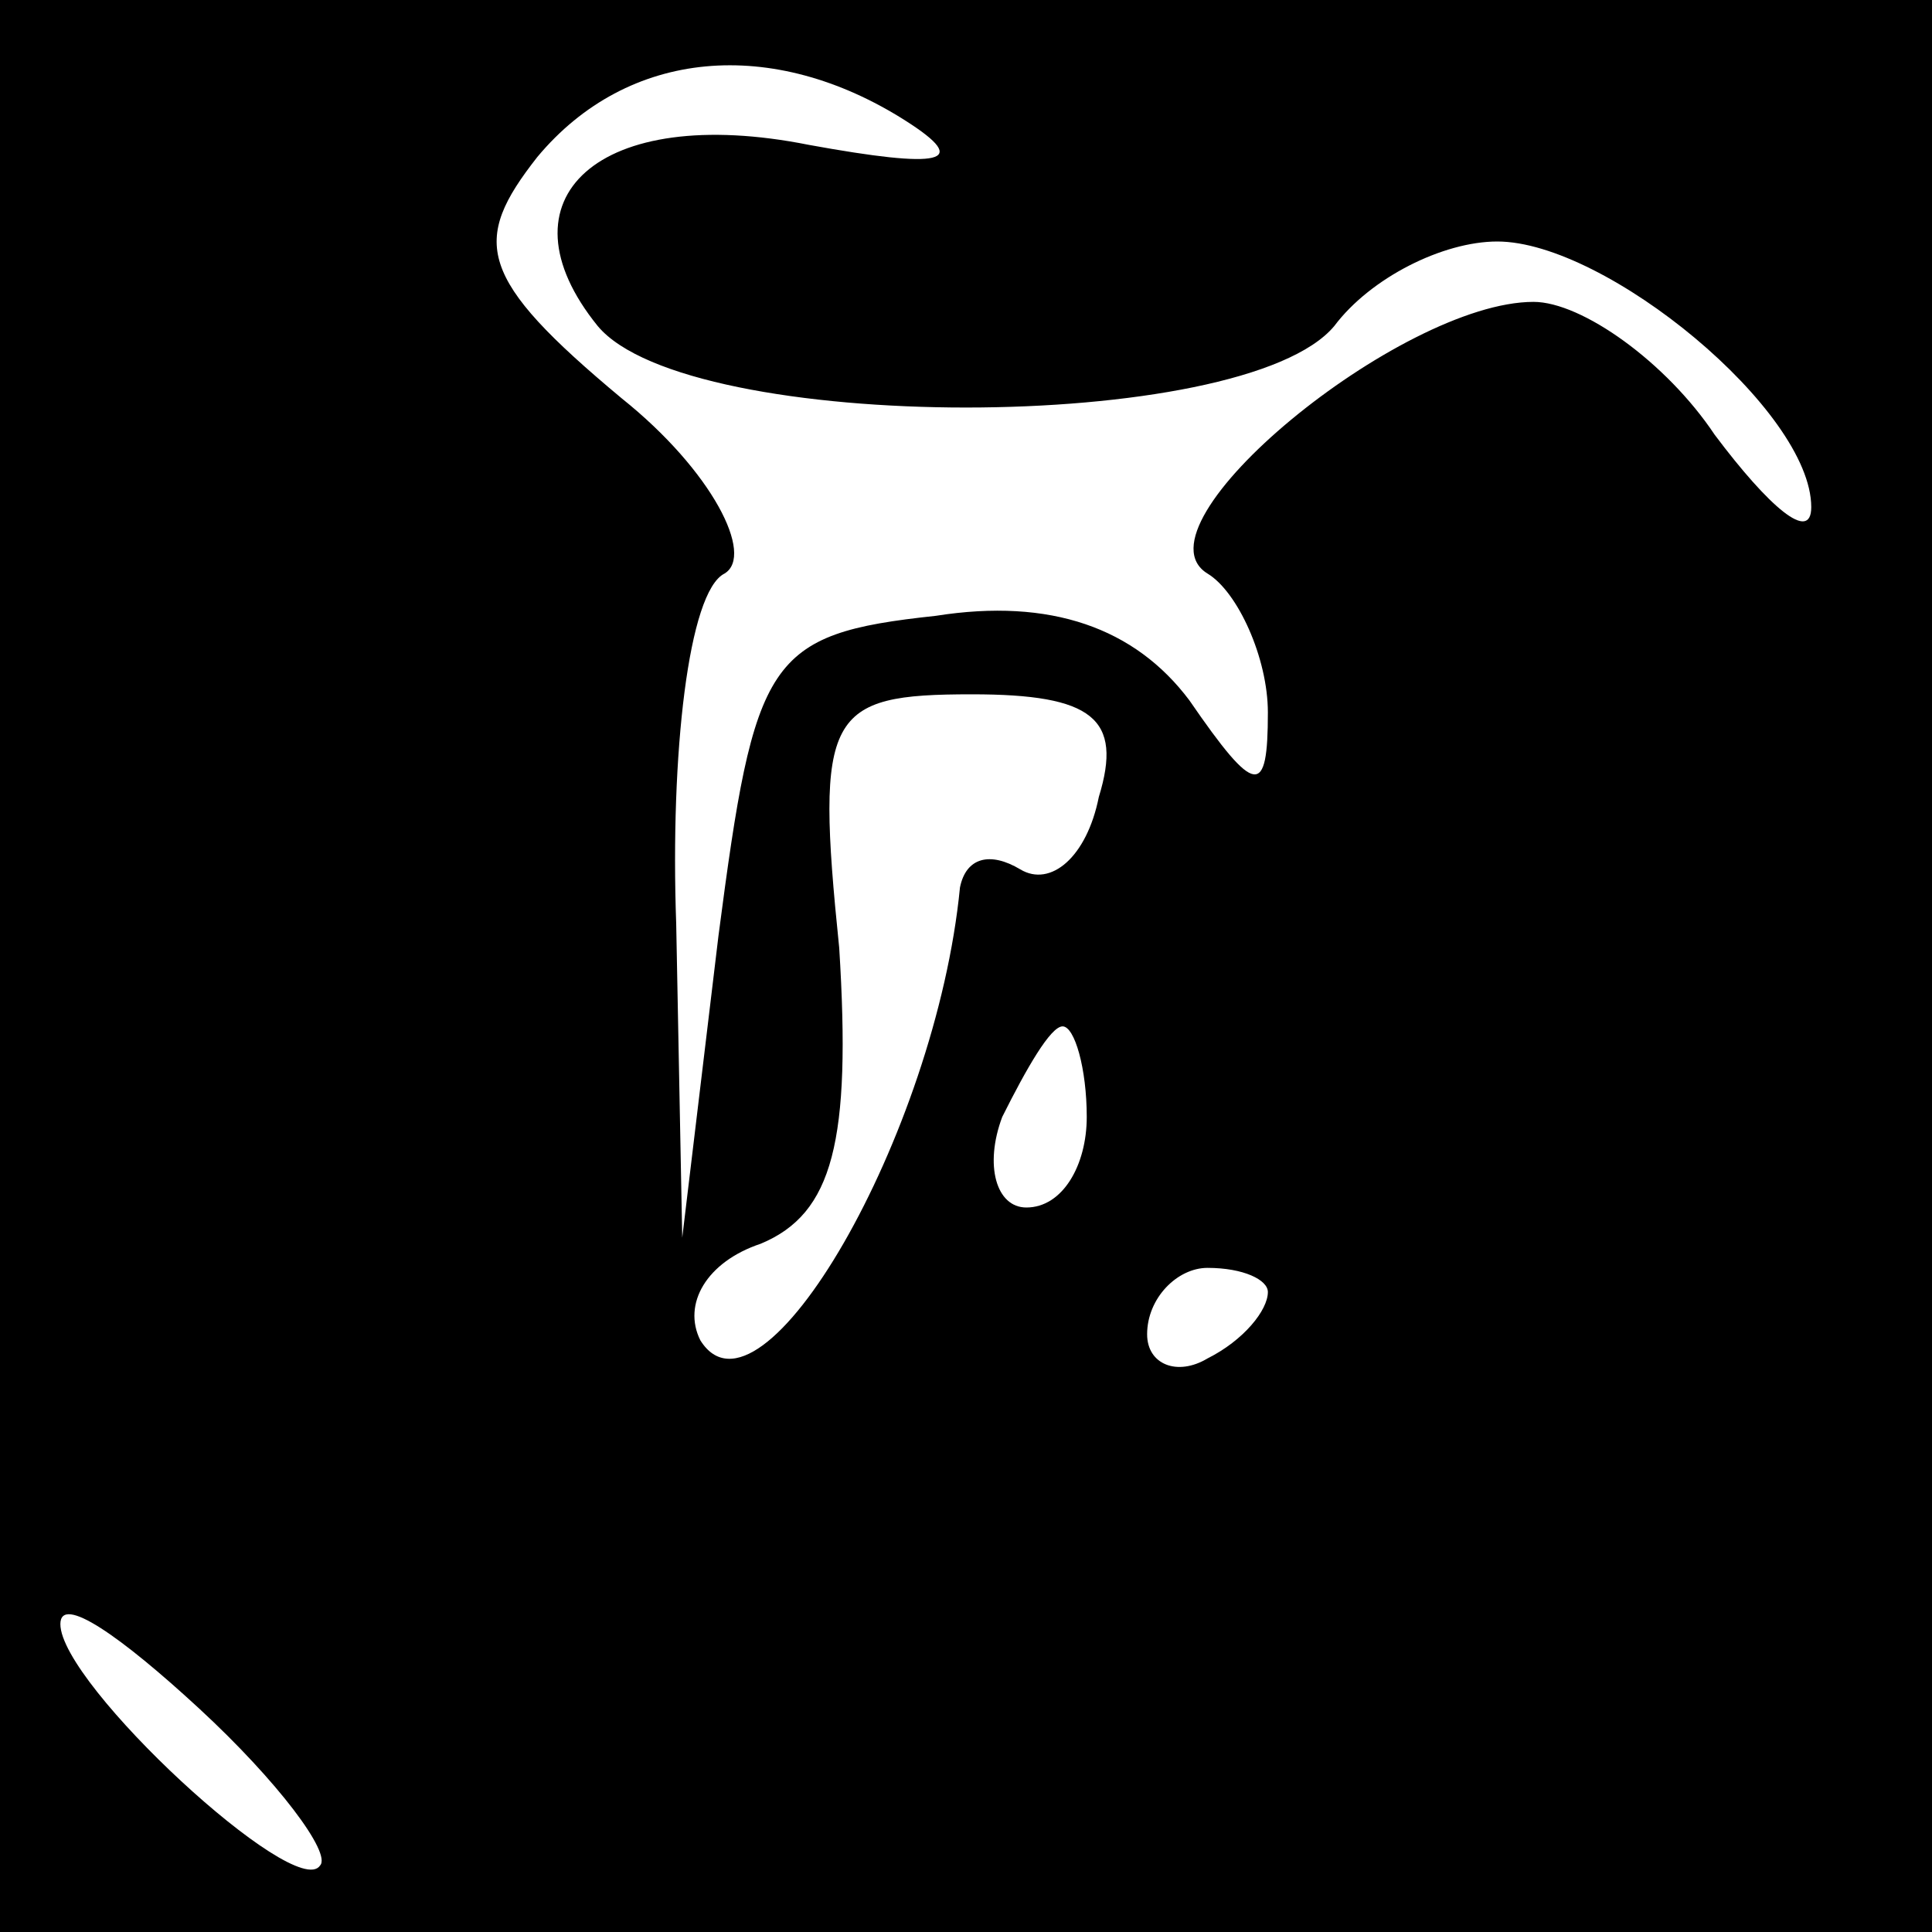 <?xml version="1.0" standalone="no"?>
<!DOCTYPE svg PUBLIC "-//W3C//DTD SVG 20010904//EN"
 "http://www.w3.org/TR/2001/REC-SVG-20010904/DTD/svg10.dtd">
<svg version="1.0" xmlns="http://www.w3.org/2000/svg"
 width="32pt" height="32pt" viewBox="0 0 32 32"
 preserveAspectRatio="xMidYMid meet">
<rect x="0" y="0" width="32" height="32" fill="#808080" stroke="none"/>
<g transform="translate(0,32) scale(0.1,-0.1)"
fill="#000000" stroke="none">
<path fill="#000000" stroke="none" d="M0 160 l0 -160 160 0 160 0 0 160 0
160 -160 0 -160 0 0 -160z"/>
<path fill="#ffffff" stroke="none" d="M150 300 c11 -7 6 -8 -16 -4 -35 7 -52
-9 -35 -30 15 -18 107 -18 122 0 6 8 18 14 27 14 18 0 52 -28 52 -44 0 -6 -7
0 -16 12 -8 12 -22 22 -30 22 -22 0 -67 -37 -54 -45 5 -3 10 -14 10 -23 0 -14
-2 -14 -13 2 -9 12 -23 17 -42 14 -28 -3 -30 -7 -36 -53 l-6 -50 -1 52 c-1 28
2 55 8 58 5 3 -2 17 -17 29 -24 20 -25 26 -14 40 15 18 39 20 61 6z"/>
<path fill="#ffffff" stroke="none" d="M182 188 c-2 -10 -8 -15 -13 -12 -5 3
-9 2 -10 -3 -4 -41 -33 -91 -43 -75 -3 6 1 13 10 16 12 5 15 17 13 49 -4 39
-2 42 22 42 20 0 25 -4 21 -17z"/>
<path fill="#ffffff" stroke="none" d="M180 135 c0 -8 -4 -15 -10 -15 -5 0 -7
7 -4 15 4 8 8 15 10 15 2 0 4 -7 4 -15z"/>
<path fill="#ffffff" stroke="none" d="M210 106 c0 -3 -4 -8 -10 -11 -5 -3
-10 -1 -10 4 0 6 5 11 10 11 6 0 10 -2 10 -4z"/>
<path fill="#ffffff" stroke="none" d="M53 11 c-4 -6 -43 30 -43 40 0 5 10 -2
23 -14 13 -12 22 -24 20 -26z"/>
</g>
</svg>
